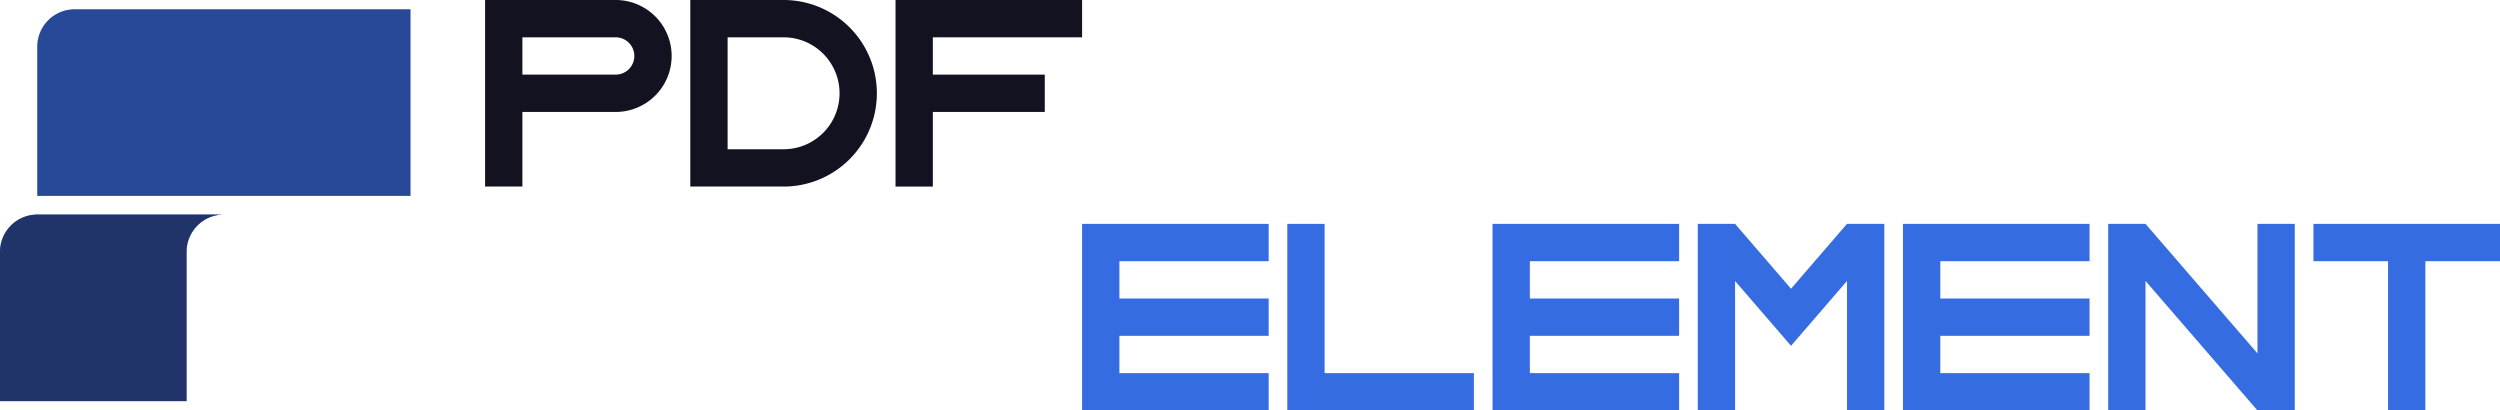 <svg xmlns="http://www.w3.org/2000/svg" viewBox="0 0 1340 220"><defs><style>.cls-1,.cls-3,.cls-4{fill:#121221;}.cls-2{fill:#366ce1;}.cls-3{opacity:0.38;}.cls-4{opacity:0.62;}</style></defs><title>pdf element</title><g id="Слой_2" data-name="Слой 2"><g id="Work_space" data-name="Work space"><g id="pdf_element" data-name="pdf element"><polygon class="cls-1" points="500 20 500 40 560 40 560 60 500 60 500 100 480 100 480 0 580 0 580 20 500 20"/><polygon class="cls-2" points="1230 120 1230 220 1210 220 1150 150.59 1150 220 1130 220 1130 120 1150 120 1210 189.41 1210 120 1230 120"/><path class="cls-1" d="M420,0H370V100h50A50,50,0,0,0,420,0Zm0,80H390V20h30a30,30,0,0,1,0,60Z"/><polygon class="cls-2" points="1010 120 1010 220 990 220 990 150.59 973.2 170.05 959.99 185.36 946.78 170.05 930 150.62 930 220 910 220 910 120 930 120 930 120.01 959.99 154.75 989.98 120 1010 120"/><polygon class="cls-2" points="600 140 600 160 680 160 680 180 600 180 600 200 680 200 680 220 580 220 580 120 680 120 680 140 600 140"/><polygon class="cls-2" points="820 140 820 160 900 160 900 180 820 180 820 200 900 200 900 220 800 220 800 120 900 120 900 140 820 140"/><polygon class="cls-2" points="1040 140 1040 160 1120 160 1120 180 1040 180 1040 200 1120 200 1120 220 1020 220 1020 120 1120 120 1120 140 1040 140"/><polygon class="cls-2" points="790 200 790 220 690 220 690 120 710 120 710 200 790 200"/><path class="cls-1" d="M330,0H260V100h20V60h50a30,30,0,0,0,0-60Zm0,40H280V20h50a10,10,0,0,1,0,20Z"/><polygon class="cls-2" points="1340 120 1340 140 1300 140 1300 220 1280 220 1280 140 1240 140 1240 120 1340 120"/><path class="cls-2" d="M40,5H220a0,0,0,0,1,0,0V105a0,0,0,0,1,0,0H20a0,0,0,0,1,0,0V25A20,20,0,0,1,40,5Z"/><path class="cls-3" d="M40,5H220a0,0,0,0,1,0,0V105a0,0,0,0,1,0,0H20a0,0,0,0,1,0,0V25A20,20,0,0,1,40,5Z"/><path class="cls-2" d="M120,115a20.007,20.007,0,0,0-20,20v80H0V135a20.007,20.007,0,0,1,20-20Z"/><path class="cls-4" d="M120,115a20.007,20.007,0,0,0-20,20v80H0V135a20.007,20.007,0,0,1,20-20Z"/></g></g></g></svg>